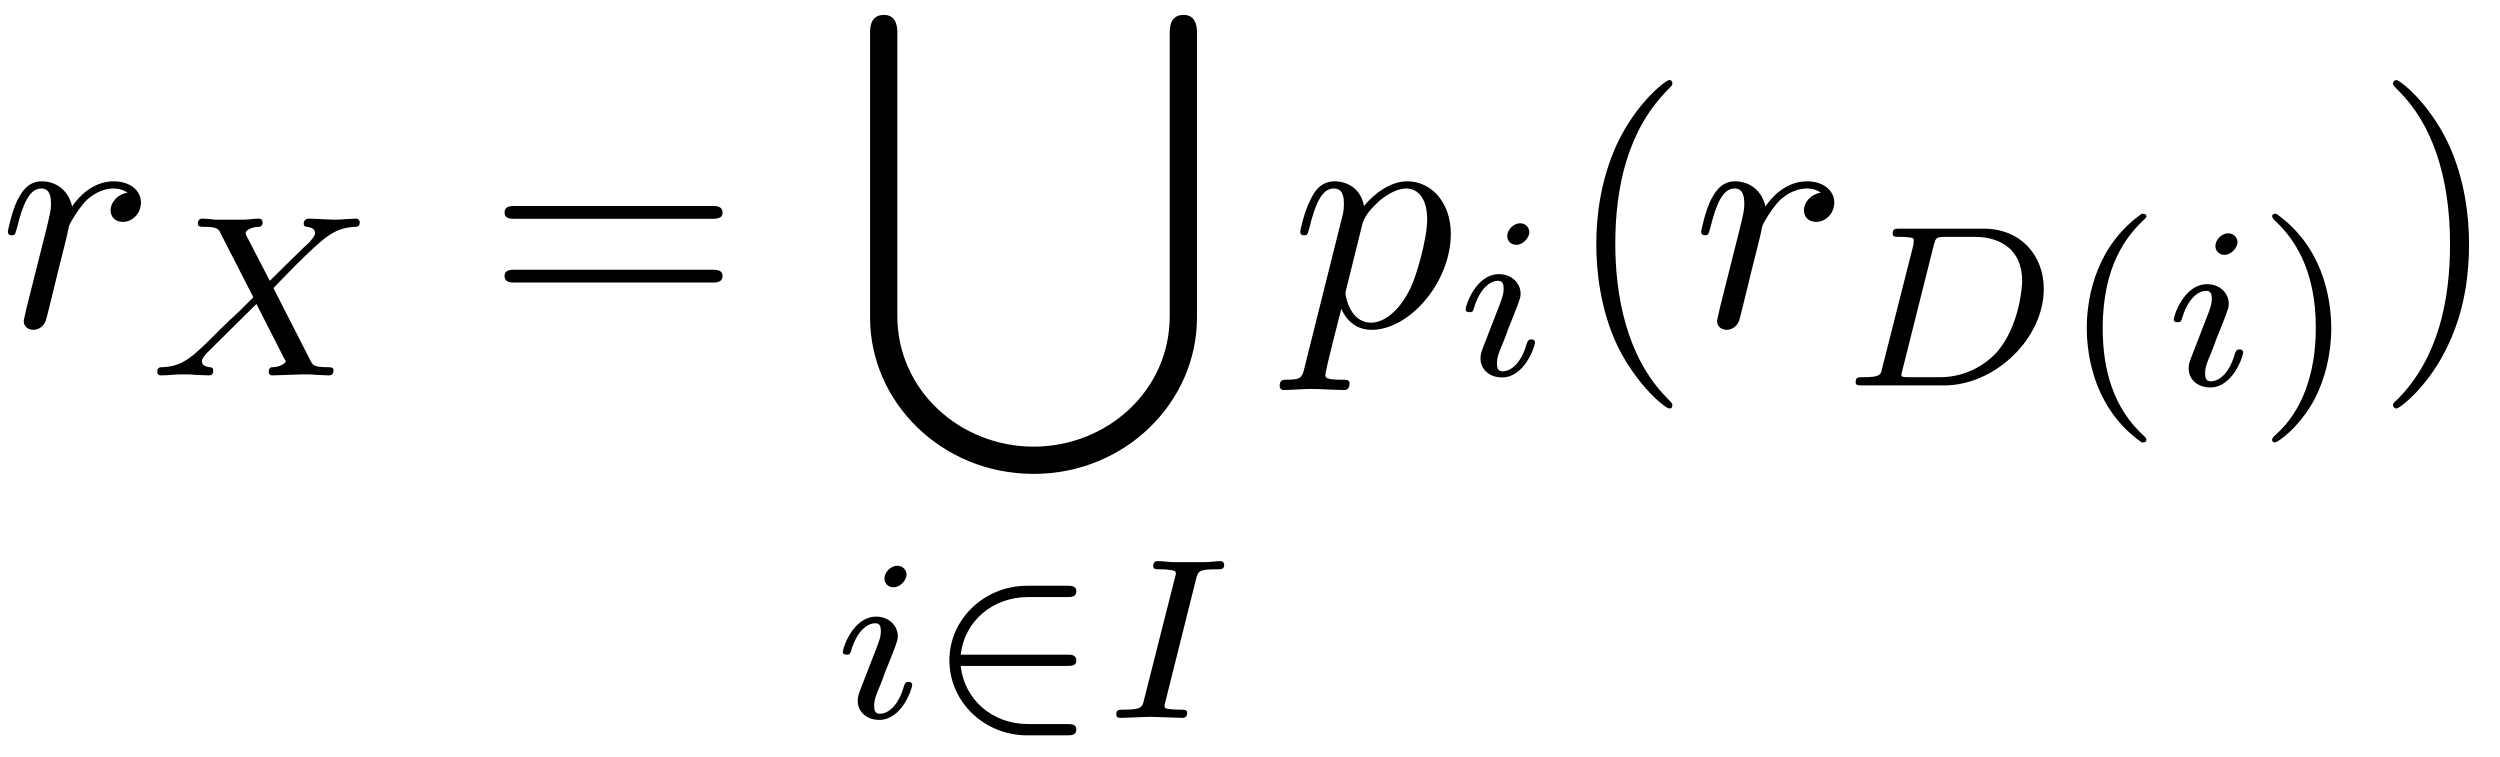 <svg xmlns='http://www.w3.org/2000/svg' xmlns:xlink='http://www.w3.org/1999/xlink' height="2.3em" version="1.1" viewBox="0 0 76 23" width="7.6em">
<defs>
<g>
<symbol id="glyph0-0" overflow="visible">
<path d="" style="stroke:none;"/>
</symbol>
<symbol id="glyph0-1" overflow="visible">
<path d="M 0.875 -0.594 C 0.844 -0.438 0.781 -0.203 0.781 -0.156 C 0.781 0.016 0.922 0.109 1.078 0.109 C 1.203 0.109 1.375 0.031 1.453 -0.172 C 1.469 -0.203 1.797 -1.562 1.844 -1.75 C 1.922 -2.078 2.109 -2.766 2.156 -3.047 C 2.203 -3.172 2.484 -3.641 2.719 -3.859 C 2.797 -3.922 3.094 -4.188 3.516 -4.188 C 3.781 -4.188 3.922 -4.062 3.938 -4.062 C 3.641 -4.016 3.422 -3.781 3.422 -3.516 C 3.422 -3.359 3.531 -3.172 3.797 -3.172 C 4.062 -3.172 4.344 -3.406 4.344 -3.766 C 4.344 -4.109 4.031 -4.406 3.516 -4.406 C 2.875 -4.406 2.438 -3.922 2.25 -3.641 C 2.156 -4.094 1.797 -4.406 1.328 -4.406 C 0.875 -4.406 0.688 -4.016 0.594 -3.844 C 0.422 -3.5 0.297 -2.906 0.297 -2.875 C 0.297 -2.766 0.391 -2.766 0.406 -2.766 C 0.516 -2.766 0.516 -2.781 0.578 -3 C 0.75 -3.703 0.953 -4.188 1.312 -4.188 C 1.469 -4.188 1.609 -4.109 1.609 -3.734 C 1.609 -3.516 1.578 -3.406 1.453 -2.891 Z M 0.875 -0.594 " style="stroke:none;"/>
</symbol>
<symbol id="glyph0-2" overflow="visible">
<path d="M 0.453 1.219 C 0.375 1.562 0.344 1.625 -0.094 1.625 C -0.203 1.625 -0.312 1.625 -0.312 1.812 C -0.312 1.891 -0.266 1.938 -0.188 1.938 C 0.078 1.938 0.375 1.906 0.641 1.906 C 0.984 1.906 1.312 1.938 1.641 1.938 C 1.688 1.938 1.812 1.938 1.812 1.734 C 1.812 1.625 1.719 1.625 1.578 1.625 C 1.078 1.625 1.078 1.562 1.078 1.469 C 1.078 1.344 1.5 -0.281 1.562 -0.531 C 1.688 -0.234 1.969 0.109 2.484 0.109 C 3.641 0.109 4.891 -1.344 4.891 -2.812 C 4.891 -3.75 4.312 -4.406 3.562 -4.406 C 3.062 -4.406 2.578 -4.047 2.25 -3.656 C 2.156 -4.203 1.719 -4.406 1.359 -4.406 C 0.891 -4.406 0.703 -4.016 0.625 -3.844 C 0.438 -3.5 0.312 -2.906 0.312 -2.875 C 0.312 -2.766 0.406 -2.766 0.422 -2.766 C 0.531 -2.766 0.531 -2.781 0.594 -3 C 0.766 -3.703 0.969 -4.188 1.328 -4.188 C 1.5 -4.188 1.641 -4.109 1.641 -3.734 C 1.641 -3.5 1.609 -3.391 1.562 -3.219 Z M 2.203 -3.109 C 2.266 -3.375 2.547 -3.656 2.719 -3.812 C 3.078 -4.109 3.359 -4.188 3.531 -4.188 C 3.922 -4.188 4.172 -3.844 4.172 -3.25 C 4.172 -2.656 3.844 -1.516 3.656 -1.141 C 3.312 -0.438 2.844 -0.109 2.469 -0.109 C 1.812 -0.109 1.688 -0.938 1.688 -1 C 1.688 -1.016 1.688 -1.031 1.719 -1.156 Z M 2.203 -3.109 " style="stroke:none;"/>
</symbol>
<symbol id="glyph1-0" overflow="visible">
<path d="" style="stroke:none;"/>
</symbol>
<symbol id="glyph1-1" overflow="visible">
<path d="M 3.875 -2.656 L 4.531 -3.328 C 5.422 -4.203 5.703 -4.469 6.328 -4.516 C 6.422 -4.516 6.5 -4.516 6.5 -4.656 C 6.5 -4.734 6.422 -4.766 6.406 -4.766 C 6.203 -4.766 5.953 -4.734 5.75 -4.734 C 5.562 -4.734 5.125 -4.766 4.938 -4.766 C 4.891 -4.766 4.797 -4.734 4.797 -4.609 C 4.797 -4.594 4.797 -4.516 4.906 -4.516 C 4.969 -4.5 5.141 -4.484 5.141 -4.328 C 5.141 -4.234 5.031 -4.125 4.969 -4.047 C 4.906 -4 4.031 -3.141 3.766 -2.875 L 3.062 -4.234 C 3.047 -4.266 3.031 -4.312 3.031 -4.328 C 3.031 -4.391 3.156 -4.5 3.406 -4.516 C 3.453 -4.516 3.547 -4.516 3.547 -4.656 C 3.547 -4.672 3.547 -4.766 3.422 -4.766 C 3.281 -4.766 3.109 -4.734 2.969 -4.734 C 2.812 -4.734 2.656 -4.734 2.516 -4.734 C 2.391 -4.734 2.219 -4.734 2.094 -4.734 C 1.984 -4.75 1.828 -4.766 1.719 -4.766 C 1.688 -4.766 1.578 -4.766 1.578 -4.609 C 1.578 -4.516 1.672 -4.516 1.781 -4.516 C 2.188 -4.516 2.219 -4.438 2.281 -4.297 L 3.266 -2.375 L 2.875 -1.984 C 2.734 -1.859 2.406 -1.547 2.281 -1.422 C 1.438 -0.578 1.156 -0.281 0.516 -0.25 C 0.422 -0.25 0.344 -0.25 0.344 -0.094 C 0.344 -0.062 0.375 0 0.453 0 C 0.641 0 0.891 -0.031 1.094 -0.031 C 1.219 -0.031 1.391 -0.031 1.5 -0.016 C 1.625 -0.016 1.781 0 1.906 0 C 1.938 0 2.047 0 2.047 -0.141 C 2.047 -0.25 1.969 -0.25 1.922 -0.25 C 1.859 -0.266 1.703 -0.281 1.703 -0.422 C 1.703 -0.531 1.797 -0.625 1.953 -0.781 L 3.359 -2.172 L 4.203 -0.516 C 4.25 -0.453 4.25 -0.438 4.25 -0.422 C 4.25 -0.391 4.125 -0.266 3.875 -0.25 C 3.812 -0.25 3.734 -0.25 3.734 -0.094 C 3.734 -0.094 3.734 0 3.844 0 C 4 0 4.172 -0.016 4.312 -0.016 C 4.453 -0.016 4.625 -0.031 4.766 -0.031 C 4.891 -0.031 5.047 -0.031 5.172 -0.016 C 5.297 -0.016 5.438 0 5.547 0 C 5.594 0 5.703 0 5.703 -0.156 C 5.703 -0.25 5.609 -0.25 5.5 -0.25 C 5.094 -0.25 5.062 -0.328 5 -0.453 Z M 3.875 -2.656 " style="stroke:none;"/>
</symbol>
<symbol id="glyph1-2" overflow="visible">
<path d="M 2.266 -4.359 C 2.266 -4.469 2.172 -4.625 1.984 -4.625 C 1.797 -4.625 1.594 -4.438 1.594 -4.234 C 1.594 -4.125 1.672 -3.969 1.875 -3.969 C 2.062 -3.969 2.266 -4.172 2.266 -4.359 Z M 0.844 -0.812 C 0.812 -0.719 0.781 -0.641 0.781 -0.516 C 0.781 -0.188 1.047 0.062 1.438 0.062 C 2.125 0.062 2.438 -0.891 2.438 -1 C 2.438 -1.094 2.344 -1.094 2.328 -1.094 C 2.234 -1.094 2.219 -1.047 2.188 -0.969 C 2.031 -0.406 1.734 -0.125 1.453 -0.125 C 1.312 -0.125 1.281 -0.219 1.281 -0.375 C 1.281 -0.531 1.328 -0.656 1.391 -0.812 C 1.469 -1 1.547 -1.188 1.609 -1.375 C 1.672 -1.547 1.938 -2.172 1.953 -2.266 C 1.984 -2.328 2 -2.406 2 -2.484 C 2 -2.812 1.719 -3.078 1.344 -3.078 C 0.641 -3.078 0.328 -2.125 0.328 -2 C 0.328 -1.922 0.422 -1.922 0.453 -1.922 C 0.547 -1.922 0.547 -1.953 0.578 -2.031 C 0.75 -2.625 1.062 -2.875 1.312 -2.875 C 1.422 -2.875 1.484 -2.828 1.484 -2.641 C 1.484 -2.469 1.453 -2.375 1.281 -1.938 Z M 0.844 -0.812 " style="stroke:none;"/>
</symbol>
<symbol id="glyph1-3" overflow="visible">
<path d="M 2.875 -4.203 C 2.938 -4.453 2.953 -4.516 3.484 -4.516 C 3.656 -4.516 3.734 -4.516 3.734 -4.656 C 3.734 -4.719 3.688 -4.766 3.625 -4.766 C 3.484 -4.766 3.297 -4.734 3.156 -4.734 C 3 -4.734 2.844 -4.734 2.688 -4.734 C 2.688 -4.734 2.203 -4.734 2.203 -4.734 C 2.047 -4.734 1.875 -4.766 1.719 -4.766 C 1.672 -4.766 1.578 -4.766 1.578 -4.609 C 1.578 -4.516 1.656 -4.516 1.812 -4.516 C 1.812 -4.516 1.953 -4.516 2.062 -4.5 C 2.203 -4.484 2.266 -4.469 2.266 -4.391 C 2.266 -4.359 2.25 -4.312 2.234 -4.25 L 1.297 -0.547 C 1.25 -0.328 1.219 -0.25 0.703 -0.25 C 0.516 -0.25 0.453 -0.25 0.453 -0.094 C 0.453 -0.094 0.453 0 0.562 0 C 0.766 0 1.297 -0.031 1.5 -0.031 L 1.984 -0.016 C 2.125 -0.016 2.312 0 2.453 0 C 2.5 0 2.609 0 2.609 -0.156 C 2.609 -0.25 2.516 -0.25 2.391 -0.25 C 2.375 -0.25 2.219 -0.25 2.078 -0.266 C 1.922 -0.281 1.922 -0.312 1.922 -0.375 C 1.922 -0.375 1.922 -0.422 1.953 -0.516 Z M 2.875 -4.203 " style="stroke:none;"/>
</symbol>
<symbol id="glyph1-4" overflow="visible">
<path d="M 1.312 -0.547 C 1.266 -0.312 1.25 -0.25 0.703 -0.25 C 0.578 -0.25 0.5 -0.25 0.5 -0.094 C 0.5 0 0.578 0 0.703 0 L 3.188 0 C 4.734 0 6.219 -1.422 6.219 -2.938 C 6.219 -3.953 5.516 -4.766 4.391 -4.766 L 1.844 -4.766 C 1.703 -4.766 1.625 -4.766 1.625 -4.609 C 1.625 -4.516 1.703 -4.516 1.859 -4.516 C 1.969 -4.516 2 -4.516 2.125 -4.5 C 2.266 -4.484 2.266 -4.469 2.266 -4.391 C 2.266 -4.391 2.266 -4.344 2.25 -4.25 Z M 2.875 -4.266 C 2.938 -4.484 2.938 -4.516 3.234 -4.516 L 4.125 -4.516 C 4.906 -4.516 5.562 -4.125 5.562 -3.172 C 5.562 -3.016 5.484 -1.812 4.797 -1.016 C 4.516 -0.703 3.922 -0.25 3.062 -0.25 L 2.125 -0.25 C 1.906 -0.25 1.891 -0.266 1.891 -0.328 C 1.891 -0.328 1.891 -0.359 1.922 -0.469 Z M 2.875 -4.266 " style="stroke:none;"/>
</symbol>
<symbol id="glyph2-0" overflow="visible">
<path d="" style="stroke:none;"/>
</symbol>
<symbol id="glyph2-1" overflow="visible">
<path d="M 6.844 -3.266 C 7 -3.266 7.188 -3.266 7.188 -3.453 C 7.188 -3.656 7 -3.656 6.859 -3.656 L 0.891 -3.656 C 0.75 -3.656 0.562 -3.656 0.562 -3.453 C 0.562 -3.266 0.75 -3.266 0.891 -3.266 Z M 6.859 -1.328 C 7 -1.328 7.188 -1.328 7.188 -1.531 C 7.188 -1.719 7 -1.719 6.844 -1.719 L 0.891 -1.719 C 0.75 -1.719 0.562 -1.719 0.562 -1.531 C 0.562 -1.328 0.75 -1.328 0.891 -1.328 Z M 6.859 -1.328 " style="stroke:none;"/>
</symbol>
<symbol id="glyph2-2" overflow="visible">
<path d="M 3.297 2.391 C 3.297 2.359 3.297 2.344 3.125 2.172 C 1.891 0.922 1.562 -0.969 1.562 -2.5 C 1.562 -4.234 1.938 -5.969 3.172 -7.203 C 3.297 -7.328 3.297 -7.344 3.297 -7.375 C 3.297 -7.453 3.266 -7.484 3.203 -7.484 C 3.094 -7.484 2.203 -6.797 1.609 -5.531 C 1.109 -4.438 0.984 -3.328 0.984 -2.5 C 0.984 -1.719 1.094 -0.516 1.641 0.625 C 2.25 1.844 3.094 2.5 3.203 2.5 C 3.266 2.5 3.297 2.469 3.297 2.391 Z M 3.297 2.391 " style="stroke:none;"/>
</symbol>
<symbol id="glyph2-3" overflow="visible">
<path d="M 2.875 -2.5 C 2.875 -3.266 2.766 -4.469 2.219 -5.609 C 1.625 -6.828 0.766 -7.484 0.672 -7.484 C 0.609 -7.484 0.562 -7.438 0.562 -7.375 C 0.562 -7.344 0.562 -7.328 0.75 -7.141 C 1.734 -6.156 2.297 -4.578 2.297 -2.5 C 2.297 -0.781 1.938 0.969 0.703 2.219 C 0.562 2.344 0.562 2.359 0.562 2.391 C 0.562 2.453 0.609 2.5 0.672 2.5 C 0.766 2.5 1.672 1.812 2.25 0.547 C 2.766 -0.547 2.875 -1.656 2.875 -2.5 Z M 2.875 -2.5 " style="stroke:none;"/>
</symbol>
<symbol id="glyph3-0" overflow="visible">
<path d="" style="stroke:none;"/>
</symbol>
<symbol id="glyph3-1" overflow="visible">
<path d="M 9.672 9.156 C 9.672 11.438 7.75 13.125 5.531 13.125 C 3.312 13.125 1.391 11.422 1.391 9.156 L 1.391 0.547 C 1.391 0.422 1.391 0 0.984 0 C 0.562 0 0.562 0.406 0.562 0.547 L 0.562 9.203 C 0.562 11.766 2.734 13.953 5.531 13.953 C 8.328 13.953 10.5 11.766 10.5 9.203 L 10.5 0.547 C 10.5 0.422 10.5 0 10.094 0 C 9.672 0 9.672 0.406 9.672 0.547 Z M 9.672 9.156 " style="stroke:none;"/>
</symbol>
<symbol id="glyph4-0" overflow="visible">
<path d="" style="stroke:none;"/>
</symbol>
<symbol id="glyph4-1" overflow="visible">
<path d="M 4.328 -1.578 C 4.438 -1.578 4.609 -1.578 4.609 -1.734 C 4.609 -1.922 4.453 -1.922 4.328 -1.922 L 1.094 -1.922 C 1.203 -2.922 2.047 -3.672 3.141 -3.672 L 4.328 -3.672 C 4.438 -3.672 4.609 -3.672 4.609 -3.844 C 4.609 -4.016 4.453 -4.016 4.328 -4.016 L 3.109 -4.016 C 1.812 -4.016 0.75 -3 0.75 -1.75 C 0.75 -0.469 1.828 0.531 3.109 0.531 L 4.328 0.531 C 4.438 0.531 4.609 0.531 4.609 0.359 C 4.609 0.188 4.453 0.188 4.328 0.188 L 3.141 0.188 C 2.047 0.188 1.203 -0.562 1.094 -1.578 Z M 4.328 -1.578 " style="stroke:none;"/>
</symbol>
<symbol id="glyph5-0" overflow="visible">
<path d="" style="stroke:none;"/>
</symbol>
<symbol id="glyph5-1" overflow="visible">
<path d="M 2.469 -5.219 C 1.156 -4.297 0.797 -2.812 0.797 -1.75 C 0.797 -0.766 1.094 0.766 2.469 1.734 C 2.531 1.734 2.609 1.734 2.609 1.656 C 2.609 1.609 2.594 1.594 2.547 1.547 C 1.609 0.703 1.281 -0.469 1.281 -1.734 C 1.281 -3.625 2 -4.547 2.562 -5.062 C 2.594 -5.094 2.609 -5.109 2.609 -5.141 C 2.609 -5.219 2.531 -5.219 2.469 -5.219 Z M 2.469 -5.219 " style="stroke:none;"/>
</symbol>
<symbol id="glyph5-2" overflow="visible">
<path d="M 0.625 -5.219 C 0.578 -5.219 0.5 -5.219 0.5 -5.141 C 0.5 -5.109 0.516 -5.094 0.562 -5.031 C 1.156 -4.484 1.828 -3.547 1.828 -1.75 C 1.828 -0.297 1.375 0.812 0.625 1.484 C 0.5 1.609 0.5 1.609 0.5 1.656 C 0.5 1.688 0.516 1.734 0.578 1.734 C 0.672 1.734 1.328 1.281 1.797 0.406 C 2.094 -0.172 2.297 -0.922 2.297 -1.734 C 2.297 -2.719 2 -4.25 0.625 -5.219 Z M 0.625 -5.219 " style="stroke:none;"/>
</symbol>
</g>
</defs>
<g id="surface1">
<g style="fill:rgb(0%,0%,0%);fill-opacity:1;">
  <use x="-0.059" xmlns:tns0='http://www.w3.org/1999/xlink' tns0:href="#glyph0-1" y="9.918"/>
</g>
<g style="fill:rgb(0%,0%,0%);fill-opacity:1;">
  <use x="4.436" xmlns:tns0='http://www.w3.org/1999/xlink' tns0:href="#glyph1-1" y="11.412"/>
</g>
<g style="fill:rgb(0%,0%,0%);fill-opacity:1;">
  <use x="14.777" xmlns:tns0='http://www.w3.org/1999/xlink' tns0:href="#glyph2-1" y="9.918"/>
</g>
<g style="fill:rgb(0%,0%,0%);fill-opacity:1;">
  <use x="25.888" xmlns:tns0='http://www.w3.org/1999/xlink' tns0:href="#glyph3-1" y="0.453"/>
</g>
<g style="fill:rgb(0%,0%,0%);fill-opacity:1;">
  <use x="25.293" xmlns:tns0='http://www.w3.org/1999/xlink' tns0:href="#glyph1-2" y="21.823"/>
</g>
<g style="fill:rgb(0%,0%,0%);fill-opacity:1;">
  <use x="28.112" xmlns:tns0='http://www.w3.org/1999/xlink' tns0:href="#glyph4-1" y="21.823"/>
</g>
<g style="fill:rgb(0%,0%,0%);fill-opacity:1;">
  <use x="33.481" xmlns:tns0='http://www.w3.org/1999/xlink' tns0:href="#glyph1-3" y="21.823"/>
</g>
<g style="fill:rgb(0%,0%,0%);fill-opacity:1;">
  <use x="39.214" xmlns:tns0='http://www.w3.org/1999/xlink' tns0:href="#glyph0-2" y="9.918"/>
</g>
<g style="fill:rgb(0%,0%,0%);fill-opacity:1;">
  <use x="44.226" xmlns:tns0='http://www.w3.org/1999/xlink' tns0:href="#glyph1-2" y="11.412"/>
</g>
<g style="fill:rgb(0%,0%,0%);fill-opacity:1;">
  <use x="47.543" xmlns:tns0='http://www.w3.org/1999/xlink' tns0:href="#glyph2-2" y="9.918"/>
</g>
<g style="fill:rgb(0%,0%,0%);fill-opacity:1;">
  <use x="51.418" xmlns:tns0='http://www.w3.org/1999/xlink' tns0:href="#glyph0-1" y="9.918"/>
</g>
<g style="fill:rgb(0%,0%,0%);fill-opacity:1;">
  <use x="55.912" xmlns:tns0='http://www.w3.org/1999/xlink' tns0:href="#glyph1-4" y="11.717"/>
</g>
<g style="fill:rgb(0%,0%,0%);fill-opacity:1;">
  <use x="62.641" xmlns:tns0='http://www.w3.org/1999/xlink' tns0:href="#glyph5-1" y="11.717"/>
</g>
<g style="fill:rgb(0%,0%,0%);fill-opacity:1;">
  <use x="65.754" xmlns:tns0='http://www.w3.org/1999/xlink' tns0:href="#glyph1-2" y="11.717"/>
</g>
<g style="fill:rgb(0%,0%,0%);fill-opacity:1;">
  <use x="68.573" xmlns:tns0='http://www.w3.org/1999/xlink' tns0:href="#glyph5-2" y="11.717"/>
</g>
<g style="fill:rgb(0%,0%,0%);fill-opacity:1;">
  <use x="72.184" xmlns:tns0='http://www.w3.org/1999/xlink' tns0:href="#glyph2-3" y="9.918"/>
</g>
</g>
</svg>
